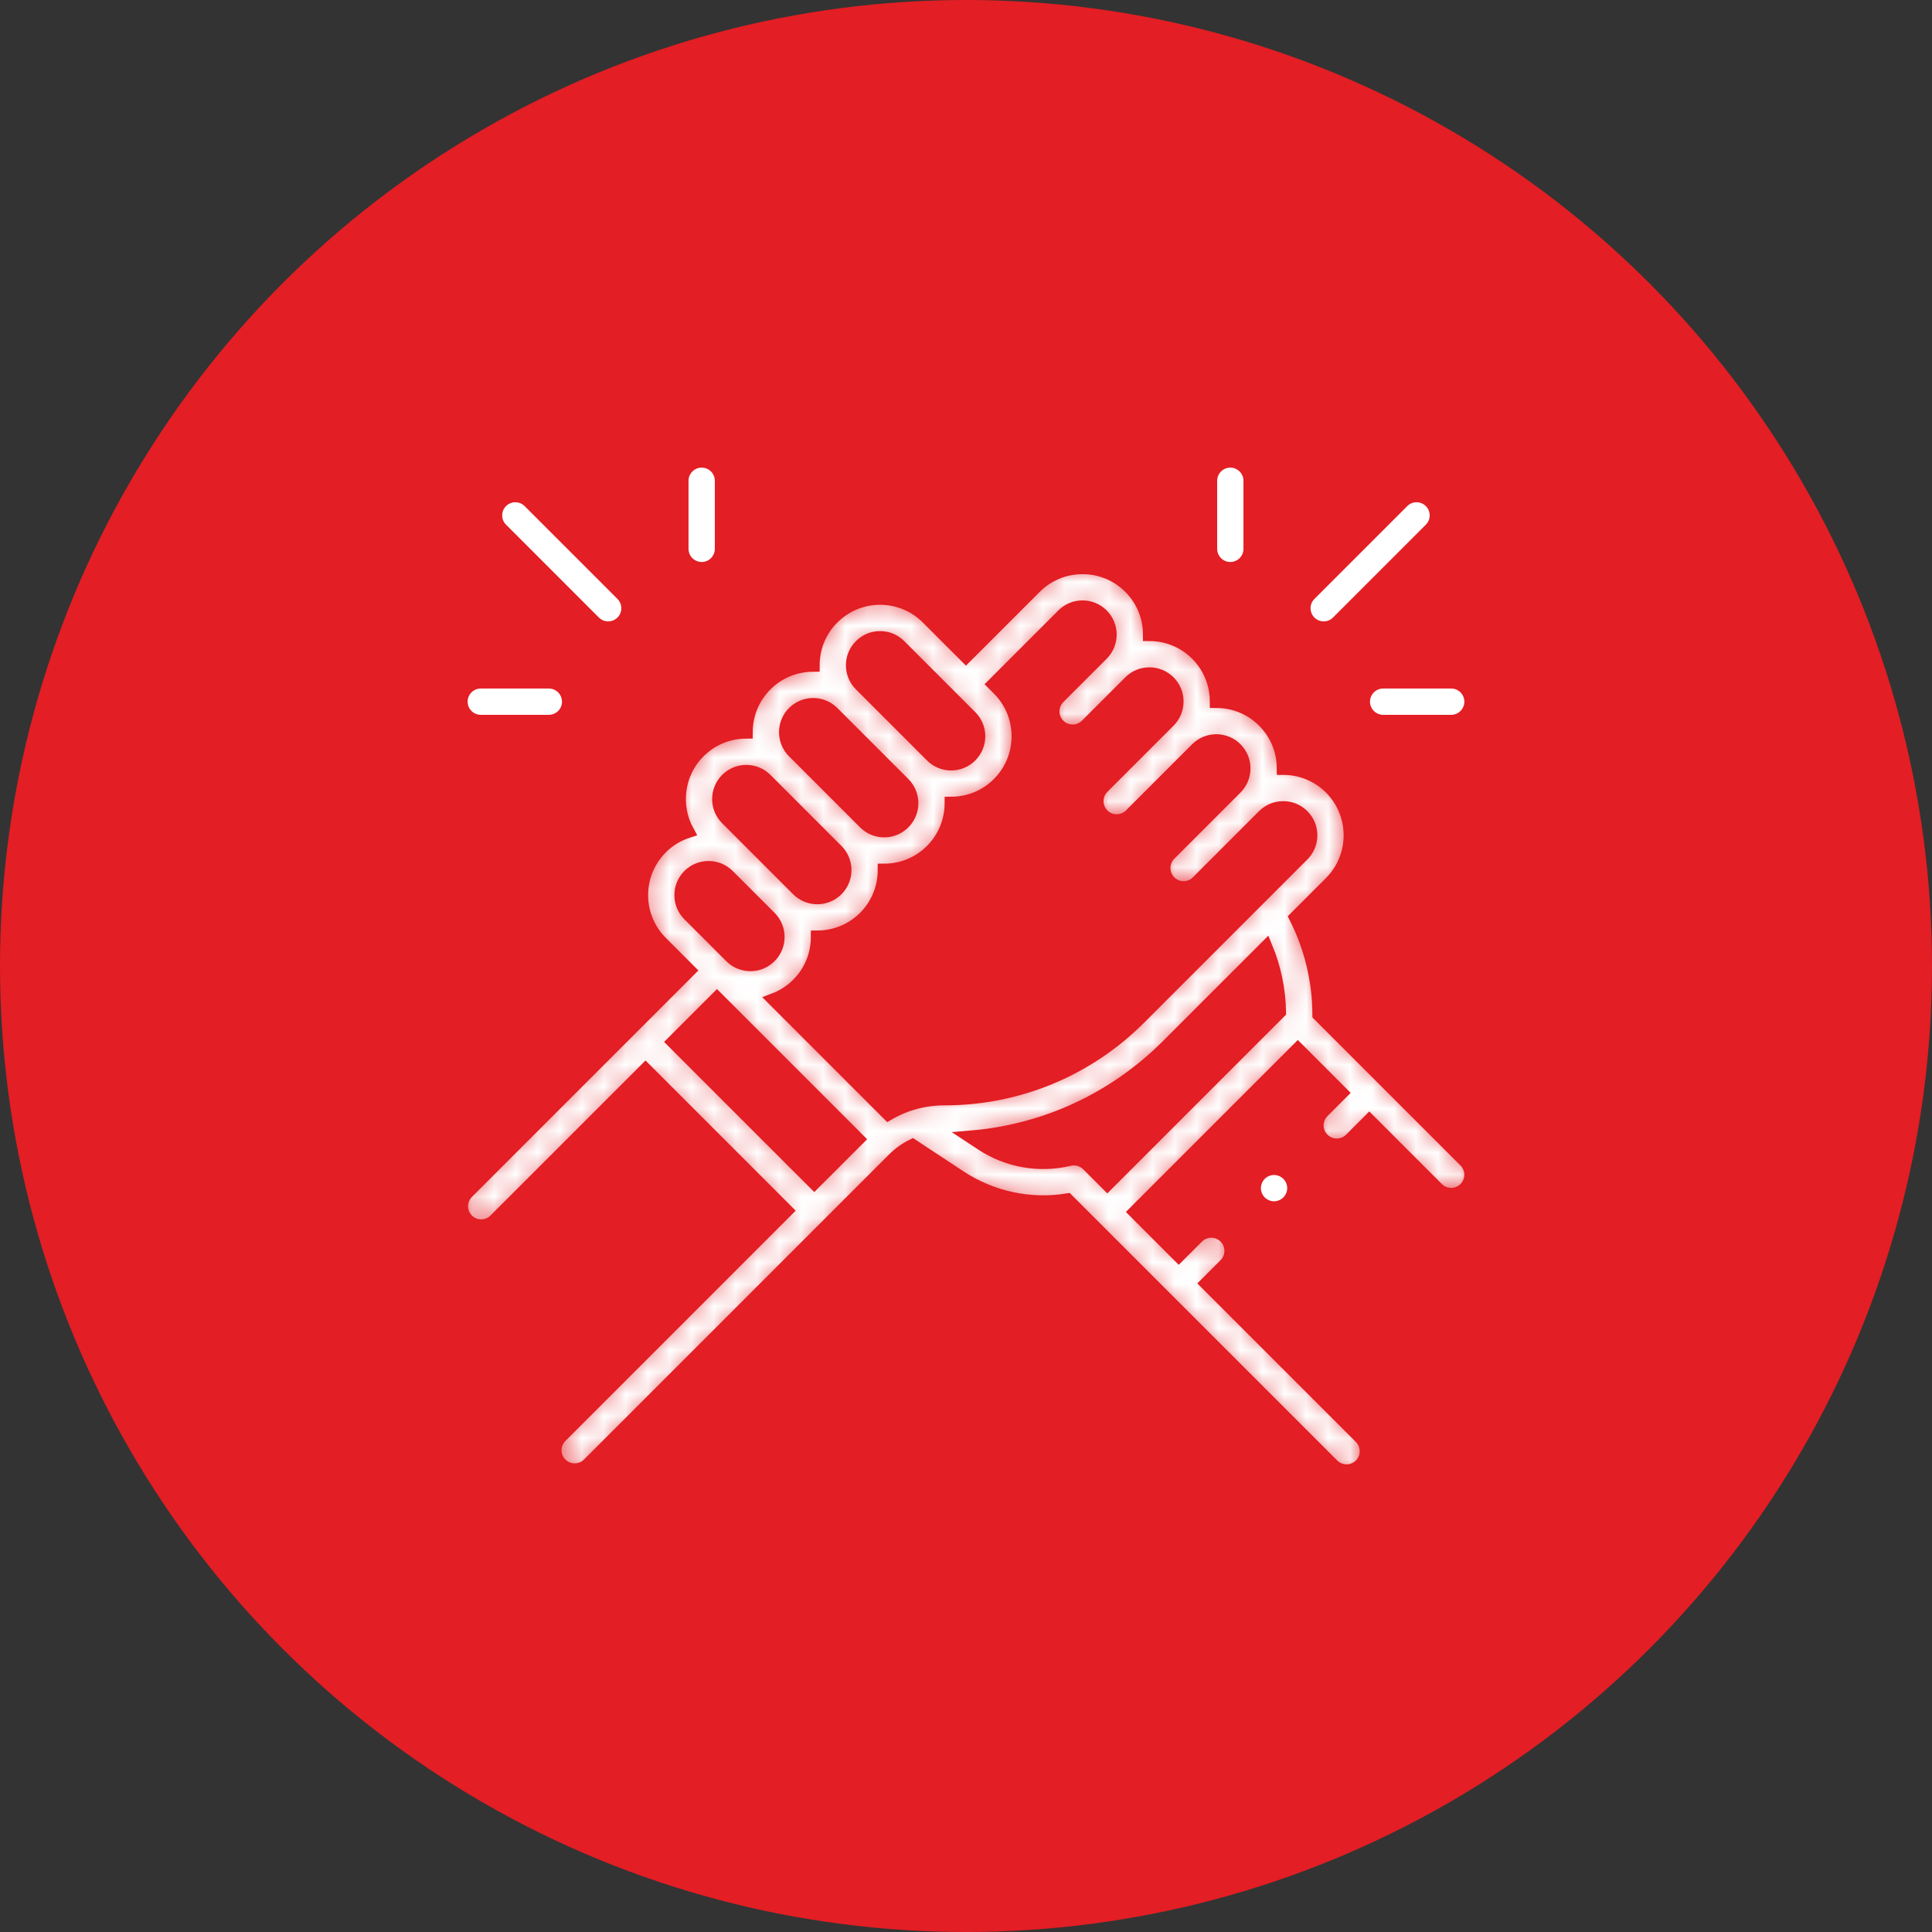 <svg width="88" height="88" viewBox="0 0 88 88" fill="none" xmlns="http://www.w3.org/2000/svg">
<rect x="0" y="0" width="88" height="88" fill="#333333" stroke="none"/>
<circle cx="44" cy="44" r="44" fill="#E31E24"/>
<g clip-path="url(#clip0)">
<mask id="path-2-inside-1" fill="white">
<path d="M60.078 46.217C60.074 44.679 59.712 43.166 59.02 41.794L60.608 40.206C61.798 39.016 61.798 37.078 60.608 35.888C60.014 35.294 59.235 34.997 58.455 34.995C58.454 34.181 58.136 33.416 57.561 32.841C56.967 32.246 56.187 31.949 55.406 31.948C55.405 31.167 55.107 30.387 54.513 29.793C53.938 29.218 53.173 28.901 52.36 28.899C52.358 28.086 52.041 27.321 51.466 26.746C50.889 26.169 50.122 25.852 49.307 25.852C48.491 25.852 47.725 26.169 47.148 26.746L43.998 29.895L42.246 28.143C41.669 27.566 40.903 27.248 40.087 27.248C39.272 27.248 38.505 27.566 37.928 28.143C37.352 28.718 37.035 29.483 37.034 30.297C36.254 30.299 35.474 30.596 34.881 31.19C34.305 31.765 33.988 32.53 33.986 33.343C33.173 33.345 32.409 33.662 31.833 34.238C30.85 35.221 30.68 36.712 31.32 37.873C30.879 38.017 30.464 38.263 30.114 38.613C28.924 39.804 28.924 41.741 30.114 42.931L31.386 44.203L21.283 54.307C20.932 54.657 20.932 55.226 21.283 55.577C21.458 55.753 21.688 55.84 21.918 55.84C22.148 55.84 22.378 55.753 22.553 55.577L29.402 48.728L35.818 55.144L25.542 65.421C25.191 65.771 25.191 66.34 25.542 66.691C25.717 66.867 25.947 66.954 26.177 66.954C26.407 66.954 26.637 66.867 26.812 66.691L40.702 52.801C40.958 52.545 41.249 52.338 41.564 52.182L43.738 53.614C45.176 54.561 46.929 54.931 48.619 54.657L60.699 66.737C60.874 66.912 61.104 67 61.334 67C61.564 67 61.794 66.912 61.969 66.737C62.32 66.386 62.32 65.817 61.969 65.466L54.96 58.458L55.808 57.61C56.158 57.259 56.158 56.691 55.808 56.34C55.457 55.989 54.888 55.989 54.537 56.34L53.69 57.187L51.706 55.203L59.114 47.795L61.098 49.779L60.253 50.624C59.902 50.975 59.902 51.544 60.253 51.895C60.428 52.07 60.658 52.158 60.888 52.158C61.118 52.158 61.348 52.07 61.523 51.895L62.369 51.049L65.463 54.144C65.639 54.319 65.868 54.407 66.098 54.407C66.328 54.407 66.558 54.319 66.734 54.144C67.085 53.793 67.085 53.224 66.734 52.873L60.078 46.217ZM48.419 28.016C48.656 27.779 48.971 27.648 49.307 27.648C49.642 27.648 49.958 27.779 50.195 28.016C50.433 28.254 50.563 28.569 50.563 28.905C50.563 29.24 50.432 29.556 50.195 29.793L48.221 31.767C47.87 32.118 47.87 32.687 48.221 33.038C48.572 33.389 49.141 33.389 49.492 33.038L51.466 31.064C51.703 30.826 52.019 30.696 52.354 30.696C52.69 30.696 53.005 30.827 53.243 31.064C53.733 31.554 53.733 32.351 53.243 32.841L50.228 35.855C49.877 36.206 49.877 36.775 50.228 37.126C50.403 37.301 50.633 37.389 50.863 37.389C51.093 37.389 51.323 37.301 51.498 37.126L54.513 34.111C54.751 33.874 55.066 33.743 55.402 33.743C55.737 33.743 56.053 33.874 56.29 34.111C56.527 34.349 56.658 34.664 56.658 35C56.658 35.335 56.527 35.651 56.29 35.888L53.275 38.903C52.925 39.254 52.925 39.822 53.275 40.173C53.451 40.349 53.681 40.437 53.911 40.437C54.141 40.437 54.37 40.349 54.546 40.173L57.56 37.159C58.05 36.669 58.847 36.669 59.337 37.159C59.827 37.648 59.827 38.446 59.337 38.935L51.911 46.361C49.534 48.739 46.373 50.048 43.01 50.048C42.099 50.048 41.226 50.288 40.46 50.736L35.26 45.536C35.66 45.385 36.028 45.15 36.339 44.838C36.915 44.263 37.232 43.498 37.233 42.684C38.013 42.682 38.793 42.385 39.387 41.791C39.98 41.197 40.278 40.418 40.279 39.638C41.093 39.637 41.858 39.319 42.434 38.743C43.028 38.15 43.325 37.37 43.327 36.59C44.141 36.589 44.906 36.272 45.481 35.696C46.058 35.12 46.376 34.353 46.376 33.537C46.376 32.722 46.058 31.955 45.481 31.378L45.269 31.166L48.419 28.016ZM39.199 29.413C39.436 29.176 39.752 29.045 40.087 29.045C40.423 29.045 40.738 29.176 40.975 29.413L44.211 32.649C44.448 32.886 44.579 33.202 44.579 33.537C44.579 33.873 44.448 34.188 44.211 34.426C43.974 34.663 43.658 34.794 43.323 34.794C42.987 34.794 42.672 34.663 42.434 34.426C42.434 34.426 42.434 34.426 42.434 34.425L39.199 31.19C38.961 30.953 38.831 30.637 38.831 30.302C38.831 29.966 38.961 29.651 39.199 29.413ZM36.151 32.461C36.396 32.216 36.718 32.093 37.04 32.093C37.361 32.093 37.683 32.216 37.928 32.461L41.163 35.696C41.653 36.186 41.653 36.983 41.163 37.473C40.926 37.71 40.611 37.841 40.275 37.841C39.94 37.841 39.624 37.71 39.387 37.473C39.387 37.473 39.387 37.473 39.387 37.473L36.151 34.237C35.914 34 35.783 33.685 35.783 33.349C35.783 33.014 35.914 32.698 36.151 32.461ZM33.104 35.508C33.341 35.271 33.657 35.14 33.992 35.14C34.328 35.14 34.643 35.271 34.881 35.508L38.116 38.744C38.606 39.233 38.606 40.031 38.116 40.52C37.626 41.01 36.829 41.01 36.339 40.52L33.104 37.285C32.614 36.795 32.614 35.998 33.104 35.508ZM31.385 39.884C31.63 39.639 31.952 39.517 32.273 39.517C32.595 39.517 32.916 39.639 33.161 39.883L35.069 41.791C35.306 42.028 35.437 42.344 35.437 42.679C35.437 43.015 35.306 43.331 35.069 43.568C34.831 43.805 34.516 43.936 34.18 43.936C33.845 43.936 33.53 43.805 33.292 43.568L33.292 43.568L31.385 41.661C30.895 41.171 30.895 40.374 31.385 39.884ZM30.673 47.458L32.657 45.474L39.073 51.89L37.089 53.873L30.673 47.458ZM49.55 53.047C49.328 52.825 49.008 52.735 48.704 52.809C47.344 53.136 45.895 52.883 44.727 52.113L44.24 51.793C47.619 51.508 50.757 50.057 53.182 47.632L57.666 43.148C58.051 44.081 58.26 45.077 58.279 46.09L50.436 53.933L49.55 53.047Z"/>
</mask>
<path d="M60.078 46.217C60.074 44.679 59.712 43.166 59.02 41.794L60.608 40.206C61.798 39.016 61.798 37.078 60.608 35.888C60.014 35.294 59.235 34.997 58.455 34.995C58.454 34.181 58.136 33.416 57.561 32.841C56.967 32.246 56.187 31.949 55.406 31.948C55.405 31.167 55.107 30.387 54.513 29.793C53.938 29.218 53.173 28.901 52.36 28.899C52.358 28.086 52.041 27.321 51.466 26.746C50.889 26.169 50.122 25.852 49.307 25.852C48.491 25.852 47.725 26.169 47.148 26.746L43.998 29.895L42.246 28.143C41.669 27.566 40.903 27.248 40.087 27.248C39.272 27.248 38.505 27.566 37.928 28.143C37.352 28.718 37.035 29.483 37.034 30.297C36.254 30.299 35.474 30.596 34.881 31.19C34.305 31.765 33.988 32.53 33.986 33.343C33.173 33.345 32.409 33.662 31.833 34.238C30.85 35.221 30.68 36.712 31.32 37.873C30.879 38.017 30.464 38.263 30.114 38.613C28.924 39.804 28.924 41.741 30.114 42.931L31.386 44.203L21.283 54.307C20.932 54.657 20.932 55.226 21.283 55.577C21.458 55.753 21.688 55.84 21.918 55.84C22.148 55.84 22.378 55.753 22.553 55.577L29.402 48.728L35.818 55.144L25.542 65.421C25.191 65.771 25.191 66.34 25.542 66.691C25.717 66.867 25.947 66.954 26.177 66.954C26.407 66.954 26.637 66.867 26.812 66.691L40.702 52.801C40.958 52.545 41.249 52.338 41.564 52.182L43.738 53.614C45.176 54.561 46.929 54.931 48.619 54.657L60.699 66.737C60.874 66.912 61.104 67 61.334 67C61.564 67 61.794 66.912 61.969 66.737C62.32 66.386 62.32 65.817 61.969 65.466L54.96 58.458L55.808 57.61C56.158 57.259 56.158 56.691 55.808 56.34C55.457 55.989 54.888 55.989 54.537 56.34L53.69 57.187L51.706 55.203L59.114 47.795L61.098 49.779L60.253 50.624C59.902 50.975 59.902 51.544 60.253 51.895C60.428 52.07 60.658 52.158 60.888 52.158C61.118 52.158 61.348 52.07 61.523 51.895L62.369 51.049L65.463 54.144C65.639 54.319 65.868 54.407 66.098 54.407C66.328 54.407 66.558 54.319 66.734 54.144C67.085 53.793 67.085 53.224 66.734 52.873L60.078 46.217ZM48.419 28.016C48.656 27.779 48.971 27.648 49.307 27.648C49.642 27.648 49.958 27.779 50.195 28.016C50.433 28.254 50.563 28.569 50.563 28.905C50.563 29.24 50.432 29.556 50.195 29.793L48.221 31.767C47.87 32.118 47.87 32.687 48.221 33.038C48.572 33.389 49.141 33.389 49.492 33.038L51.466 31.064C51.703 30.826 52.019 30.696 52.354 30.696C52.69 30.696 53.005 30.827 53.243 31.064C53.733 31.554 53.733 32.351 53.243 32.841L50.228 35.855C49.877 36.206 49.877 36.775 50.228 37.126C50.403 37.301 50.633 37.389 50.863 37.389C51.093 37.389 51.323 37.301 51.498 37.126L54.513 34.111C54.751 33.874 55.066 33.743 55.402 33.743C55.737 33.743 56.053 33.874 56.29 34.111C56.527 34.349 56.658 34.664 56.658 35C56.658 35.335 56.527 35.651 56.29 35.888L53.275 38.903C52.925 39.254 52.925 39.822 53.275 40.173C53.451 40.349 53.681 40.437 53.911 40.437C54.141 40.437 54.37 40.349 54.546 40.173L57.56 37.159C58.05 36.669 58.847 36.669 59.337 37.159C59.827 37.648 59.827 38.446 59.337 38.935L51.911 46.361C49.534 48.739 46.373 50.048 43.01 50.048C42.099 50.048 41.226 50.288 40.46 50.736L35.26 45.536C35.66 45.385 36.028 45.15 36.339 44.838C36.915 44.263 37.232 43.498 37.233 42.684C38.013 42.682 38.793 42.385 39.387 41.791C39.98 41.197 40.278 40.418 40.279 39.638C41.093 39.637 41.858 39.319 42.434 38.743C43.028 38.15 43.325 37.37 43.327 36.59C44.141 36.589 44.906 36.272 45.481 35.696C46.058 35.12 46.376 34.353 46.376 33.537C46.376 32.722 46.058 31.955 45.481 31.378L45.269 31.166L48.419 28.016ZM39.199 29.413C39.436 29.176 39.752 29.045 40.087 29.045C40.423 29.045 40.738 29.176 40.975 29.413L44.211 32.649C44.448 32.886 44.579 33.202 44.579 33.537C44.579 33.873 44.448 34.188 44.211 34.426C43.974 34.663 43.658 34.794 43.323 34.794C42.987 34.794 42.672 34.663 42.434 34.426C42.434 34.426 42.434 34.426 42.434 34.425L39.199 31.19C38.961 30.953 38.831 30.637 38.831 30.302C38.831 29.966 38.961 29.651 39.199 29.413ZM36.151 32.461C36.396 32.216 36.718 32.093 37.04 32.093C37.361 32.093 37.683 32.216 37.928 32.461L41.163 35.696C41.653 36.186 41.653 36.983 41.163 37.473C40.926 37.71 40.611 37.841 40.275 37.841C39.94 37.841 39.624 37.71 39.387 37.473C39.387 37.473 39.387 37.473 39.387 37.473L36.151 34.237C35.914 34 35.783 33.685 35.783 33.349C35.783 33.014 35.914 32.698 36.151 32.461ZM33.104 35.508C33.341 35.271 33.657 35.14 33.992 35.14C34.328 35.14 34.643 35.271 34.881 35.508L38.116 38.744C38.606 39.233 38.606 40.031 38.116 40.52C37.626 41.01 36.829 41.01 36.339 40.52L33.104 37.285C32.614 36.795 32.614 35.998 33.104 35.508ZM31.385 39.884C31.63 39.639 31.952 39.517 32.273 39.517C32.595 39.517 32.916 39.639 33.161 39.883L35.069 41.791C35.306 42.028 35.437 42.344 35.437 42.679C35.437 43.015 35.306 43.331 35.069 43.568C34.831 43.805 34.516 43.936 34.18 43.936C33.845 43.936 33.53 43.805 33.292 43.568L33.292 43.568L31.385 41.661C30.895 41.171 30.895 40.374 31.385 39.884ZM30.673 47.458L32.657 45.474L39.073 51.89L37.089 53.873L30.673 47.458ZM49.55 53.047C49.328 52.825 49.008 52.735 48.704 52.809C47.344 53.136 45.895 52.883 44.727 52.113L44.24 51.793C47.619 51.508 50.757 50.057 53.182 47.632L57.666 43.148C58.051 44.081 58.26 45.077 58.279 46.09L50.436 53.933L49.55 53.047Z" fill="white" stroke="#E31E24" stroke-width="0.6" mask="url(#path-2-inside-1)"/>
<path d="M57.502 54.647L57.502 54.647C57.363 54.508 57.283 54.315 57.283 54.118C57.283 53.921 57.363 53.728 57.502 53.589C57.641 53.45 57.835 53.37 58.031 53.37C58.228 53.37 58.421 53.45 58.56 53.589C58.7 53.728 58.78 53.921 58.78 54.118C58.78 54.315 58.699 54.508 58.56 54.647L58.56 54.647C58.421 54.786 58.228 54.867 58.031 54.867C57.835 54.867 57.641 54.786 57.502 54.647Z" fill="white" stroke="#E31E24" stroke-width="0.3"/>
<path d="M27.702 28.453C27.51 28.453 27.319 28.38 27.172 28.234L27.066 28.34L27.172 28.234L22.944 24.005C22.944 24.005 22.943 24.005 22.943 24.005C22.651 23.712 22.651 23.239 22.943 22.946C23.236 22.654 23.71 22.654 24.002 22.946L28.231 27.175C28.231 27.175 28.231 27.175 28.231 27.175C28.523 27.468 28.523 27.942 28.231 28.234L28.231 28.234C28.085 28.38 27.893 28.453 27.702 28.453Z" fill="white" stroke="#E31E24" stroke-width="0.3"/>
<path d="M32.709 24.999C32.709 25.413 32.374 25.748 31.961 25.748C31.548 25.748 31.212 25.413 31.212 24.999V21.898C31.212 21.485 31.548 21.15 31.961 21.15C32.374 21.15 32.709 21.485 32.709 21.898V24.999Z" fill="white" stroke="#E31E24" stroke-width="0.3"/>
<path d="M24.999 32.709H21.898C21.485 32.709 21.15 32.374 21.15 31.961C21.15 31.548 21.485 31.212 21.898 31.212H24.999C25.413 31.212 25.748 31.548 25.748 31.961C25.748 32.374 25.413 32.709 24.999 32.709Z" fill="white" stroke="#E31E24" stroke-width="0.3"/>
<path d="M60.822 28.234L60.822 28.234C60.676 28.38 60.485 28.453 60.293 28.453C60.101 28.453 59.91 28.38 59.764 28.234C59.471 27.941 59.471 27.468 59.764 27.175L63.993 22.946C63.993 22.946 63.993 22.946 63.993 22.946C64.285 22.654 64.759 22.654 65.051 22.946C65.343 23.239 65.343 23.713 65.051 24.005L60.822 28.234Z" fill="white" stroke="#E31E24" stroke-width="0.3"/>
<path d="M56.788 24.999C56.788 25.413 56.452 25.748 56.039 25.748C55.626 25.748 55.291 25.413 55.291 24.999V21.898C55.291 21.485 55.626 21.15 56.039 21.15C56.452 21.15 56.788 21.485 56.788 21.898V24.999Z" fill="white" stroke="#E31E24" stroke-width="0.3"/>
<path d="M63 32.709C62.587 32.709 62.252 32.374 62.252 31.961C62.252 31.548 62.587 31.212 63 31.212H66.101C66.514 31.212 66.849 31.548 66.849 31.961C66.849 32.374 66.514 32.709 66.101 32.709H63Z" fill="white" stroke="#E31E24" stroke-width="0.3"/>
</g>
<defs>
<clipPath id="clip0">
<rect width="46" height="46" fill="white" transform="translate(21 21)"/>
</clipPath>
</defs>
</svg>
